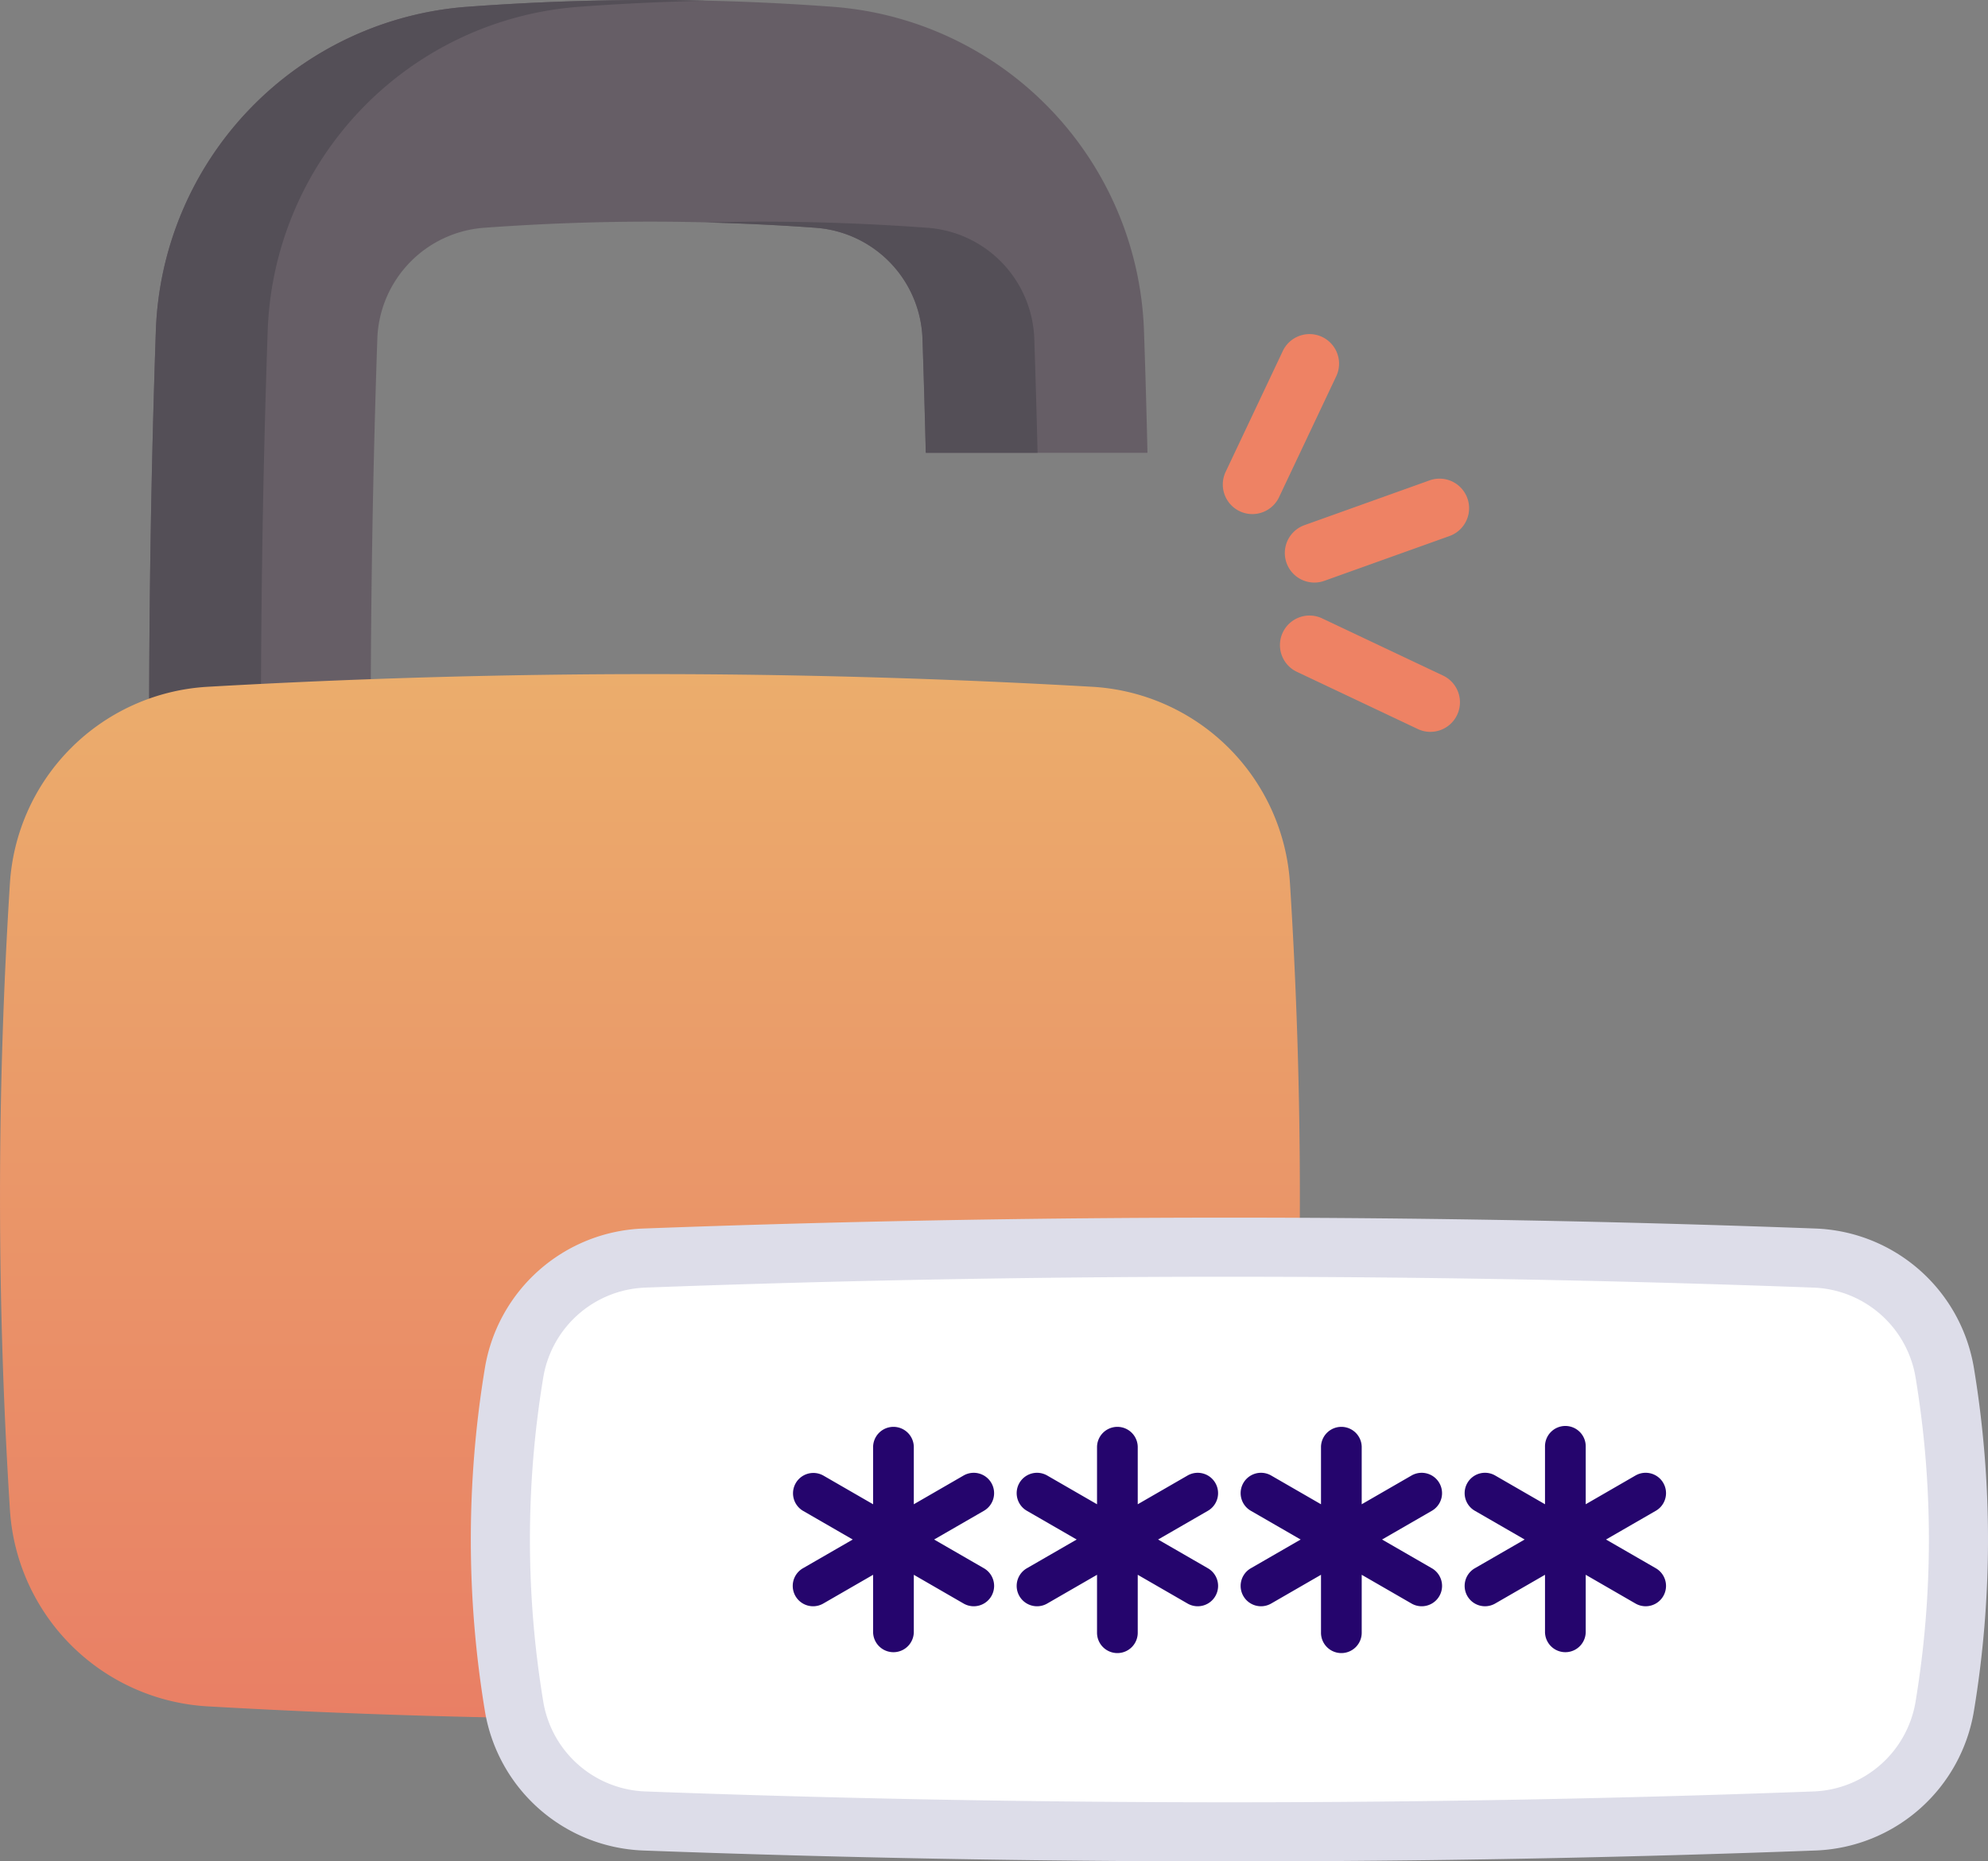 <svg xmlns="http://www.w3.org/2000/svg" xmlns:xlink="http://www.w3.org/1999/xlink" width="207.5" height="194.261" viewBox="0 0 207.5 194.261">
  <rect x="0" y="0" width="207.5" height="194.261" fill="#808080" stroke="none"/>
  <defs>
    <linearGradient id="linear-gradient" x1="0.5" x2="0.5" y2="1" gradientUnits="objectBoundingBox">
      <stop offset="0" stop-color="#ebad6c"/>
      <stop offset="1" stop-color="#e97f65"/>
    </linearGradient>
  </defs>
  <g id="password" transform="translate(-0.001 -16.334)">
    <g id="Group_4094" data-name="Group 4094" transform="translate(0.001 16.334)">
      <path id="Path_51297" data-name="Path 51297" d="M119.121,132.58a12.034,12.034,0,0,1-11.2,11.57c-5.75.42-11.555.637-17.249.637s-11.494-.217-17.244-.637a12.03,12.03,0,0,1-11.2-11.57c-.92-26.873-.92-54.095,0-80.907a12.03,12.03,0,0,1,11.2-11.57c5.75-.42,11.555-.637,17.249-.637s11.5.217,17.255.637a12.035,12.035,0,0,1,11.2,11.57q.2,5.947.344,11.914h23.136q-.144-6.372-.364-12.708a35.118,35.118,0,0,0-32.618-33.846c-6.316-.465-12.688-.7-18.949-.7s-12.632.233-18.943.7A35.127,35.127,0,0,0,39.11,50.879c-.935,27.338-.935,55.09,0,82.489A35.123,35.123,0,0,0,71.733,167.22c6.311.465,12.688.7,18.943.7s12.632-.233,18.949-.7a35.131,35.131,0,0,0,32.618-33.851q.114-3.391.212-6.8H119.309q-.083,3.012-.187,6.008Z" transform="translate(-22.843 -16.335)" fill="#665e66"/>
      <g id="Group_4093" data-name="Group 4093" transform="translate(15.569)">
        <path id="Path_51298" data-name="Path 51298" d="M193.195,74.047c-3.8-.278-7.621-.455-11.419-.551,1.952-.051,3.9-.086,5.836-.086,5.694,0,11.5.217,17.249.637a12.03,12.03,0,0,1,11.2,11.57q.2,5.947.344,11.914H204.734q-.144-5.97-.344-11.914a12.031,12.031,0,0,0-11.2-11.57Z" transform="translate(-123.676 -50.279)" fill="#544f57"/>
        <path id="Path_51299" data-name="Path 51299" d="M83.405,167.219A35.126,35.126,0,0,1,50.788,133.37c-.937-27.4-.939-55.152,0-82.489A35.125,35.125,0,0,1,83.4,17.033c4.362-.321,8.751-.524,13.113-.624-1.951-.045-3.9-.075-5.833-.075-6.258,0-12.632.235-18.947.7a35.125,35.125,0,0,0-32.62,33.848c-.935,27.338-.935,55.092,0,82.489a35.127,35.127,0,0,0,32.618,33.849c6.313.464,12.687.7,18.945.7,1.935,0,3.882-.03,5.833-.075C92.156,167.743,87.767,167.539,83.405,167.219Z" transform="translate(-38.417 -16.334)" fill="#544f57"/>
      </g>
      <path id="Path_51300" data-name="Path 51300" d="M67.835,298.98c-15.31,0-30.749-.444-46.163-1.325A21.939,21.939,0,0,1,1.036,277.134a517.633,517.633,0,0,1,0-65.367,21.937,21.937,0,0,1,20.636-20.519c15.4-.879,30.859-1.324,46.168-1.324s30.769.444,46.168,1.324a21.937,21.937,0,0,1,20.636,20.519,517.632,517.632,0,0,1,0,65.367A21.939,21.939,0,0,1,114,297.655C98.584,298.536,83.145,298.98,67.835,298.98Z" transform="translate(-0.001 -119.573)" fill="url(#linear-gradient)"/>
    </g>
    <g id="Group_4096" data-name="Group 4096" transform="translate(49.142 143.411)">
      <path id="Path_51302" data-name="Path 51302" d="M266.106,397.373q-61.155,2.287-122.309,0a14.266,14.266,0,0,1-13.512-11.979,106.135,106.135,0,0,1,0-34.78A14.266,14.266,0,0,1,143.8,338.635q61.155-2.287,122.309,0a14.265,14.265,0,0,1,13.512,11.979,106.135,106.135,0,0,1,0,34.78A14.265,14.265,0,0,1,266.106,397.373Z" transform="translate(-125.772 -334.412)" fill="#fff"/>
      <path id="Path_51303" data-name="Path 51303" d="M200.435,397.076c-20.471,0-40.942-.38-61.27-1.14a17.414,17.414,0,0,1-16.44-14.56,109.7,109.7,0,0,1,0-35.784,17.414,17.414,0,0,1,16.44-14.56c40.656-1.52,81.885-1.52,122.54,0a17.414,17.414,0,0,1,16.44,14.56,109.7,109.7,0,0,1,0,35.784,17.413,17.413,0,0,1-16.44,14.56C241.377,396.7,220.906,397.076,200.435,397.076Zm61.155-4.223h0Zm-61.155-56.792c-20.394,0-40.788.379-61.039,1.136a11.224,11.224,0,0,0-10.583,9.4,103.535,103.535,0,0,0,0,33.776,11.224,11.224,0,0,0,10.584,9.4c40.5,1.515,81.576,1.515,122.079,0a11.224,11.224,0,0,0,10.583-9.4,103.534,103.534,0,0,0,0-33.776,11.224,11.224,0,0,0-10.583-9.4C241.223,336.44,220.828,336.062,200.435,336.062Z" transform="translate(-121.255 -329.892)" fill="#dddde9"/>
      <g id="Group_4095" data-name="Group 4095" transform="translate(33.606 21.789)">
        <path id="Path_51304" data-name="Path 51304" d="M172.074,376.392a2.124,2.124,0,0,0-2.9-.778l-5.195,3v-6a2.125,2.125,0,0,0-4.249,0v6l-5.2-3a2.125,2.125,0,0,0-2.125,3.68l5.2,3-5.2,3a2.124,2.124,0,1,0,2.125,3.68l5.2-3v6a2.125,2.125,0,0,0,4.249,0v-6l5.195,3a2.124,2.124,0,0,0,2.125-3.68l-5.2-3,5.2-3A2.124,2.124,0,0,0,172.074,376.392Z" transform="translate(-151.346 -370.49)" fill="#25056d"/>
        <path id="Path_51305" data-name="Path 51305" d="M255.834,376.392a2.124,2.124,0,0,0-2.9-.778l-5.2,3v-6a2.125,2.125,0,0,0-4.249,0v6l-5.2-3a2.124,2.124,0,0,0-2.125,3.68l5.2,3-5.2,3a2.124,2.124,0,1,0,2.125,3.68l5.2-3v6a2.125,2.125,0,1,0,4.249,0v-6l5.2,3a2.124,2.124,0,1,0,2.125-3.68l-5.2-3,5.2-3A2.125,2.125,0,0,0,255.834,376.392Z" transform="translate(-211.728 -370.49)" fill="#25056d"/>
        <path id="Path_51306" data-name="Path 51306" d="M339.594,376.392a2.124,2.124,0,0,0-2.9-.778l-5.2,3v-6a2.125,2.125,0,0,0-4.249,0v6l-5.2-3a2.124,2.124,0,0,0-2.125,3.68l5.2,3-5.2,3a2.124,2.124,0,1,0,2.125,3.68l5.2-3v6a2.125,2.125,0,1,0,4.249,0v-6l5.2,3a2.124,2.124,0,1,0,2.125-3.68l-5.2-3,5.2-3A2.124,2.124,0,0,0,339.594,376.392Z" transform="translate(-272.111 -370.49)" fill="#25056d"/>
        <path id="Path_51307" data-name="Path 51307" d="M422.579,385.292l-5.2-3,5.2-3a2.124,2.124,0,1,0-2.125-3.68l-5.195,3v-6a2.125,2.125,0,1,0-4.249,0v6l-5.2-3a2.124,2.124,0,1,0-2.125,3.68l5.2,3-5.2,3a2.124,2.124,0,1,0,2.125,3.68l5.2-3v6a2.125,2.125,0,0,0,4.249,0v-6l5.195,3a2.124,2.124,0,1,0,2.125-3.679Z" transform="translate(-332.495 -370.489)" fill="#25056d"/>
      </g>
    </g>
    <g id="Group_4097" data-name="Group 4097" transform="translate(127.63 51.234)">
      <path id="Path_51308" data-name="Path 51308" d="M318.005,121.2a3.086,3.086,0,0,1-2.787-4.4l5.95-12.58a3.085,3.085,0,1,1,5.577,2.638l-5.95,12.58A3.085,3.085,0,0,1,318.005,121.2Z" transform="translate(-314.922 -102.449)" fill="#ee8264"/>
    </g>
    <g id="Group_4098" data-name="Group 4098" transform="translate(133.633 80.593)">
      <path id="Path_51309" data-name="Path 51309" d="M345.4,187.014a3.067,3.067,0,0,1-1.317-.3l-12.58-5.95a3.085,3.085,0,1,1,2.638-5.577l12.58,5.95a3.085,3.085,0,0,1-1.321,5.874Z" transform="translate(-329.735 -174.892)" fill="#ee8264"/>
    </g>
    <g id="Group_4099" data-name="Group 4099" transform="translate(134.106 66.272)">
      <path id="Path_51310" data-name="Path 51310" d="M333.989,150.414a3.085,3.085,0,0,1-1.039-5.99l13.1-4.688a3.085,3.085,0,0,1,2.078,5.809l-13.1,4.688A3.083,3.083,0,0,1,333.989,150.414Z" transform="translate(-330.903 -139.554)" fill="#ee8264"/>
    </g>
  </g>
</svg>
